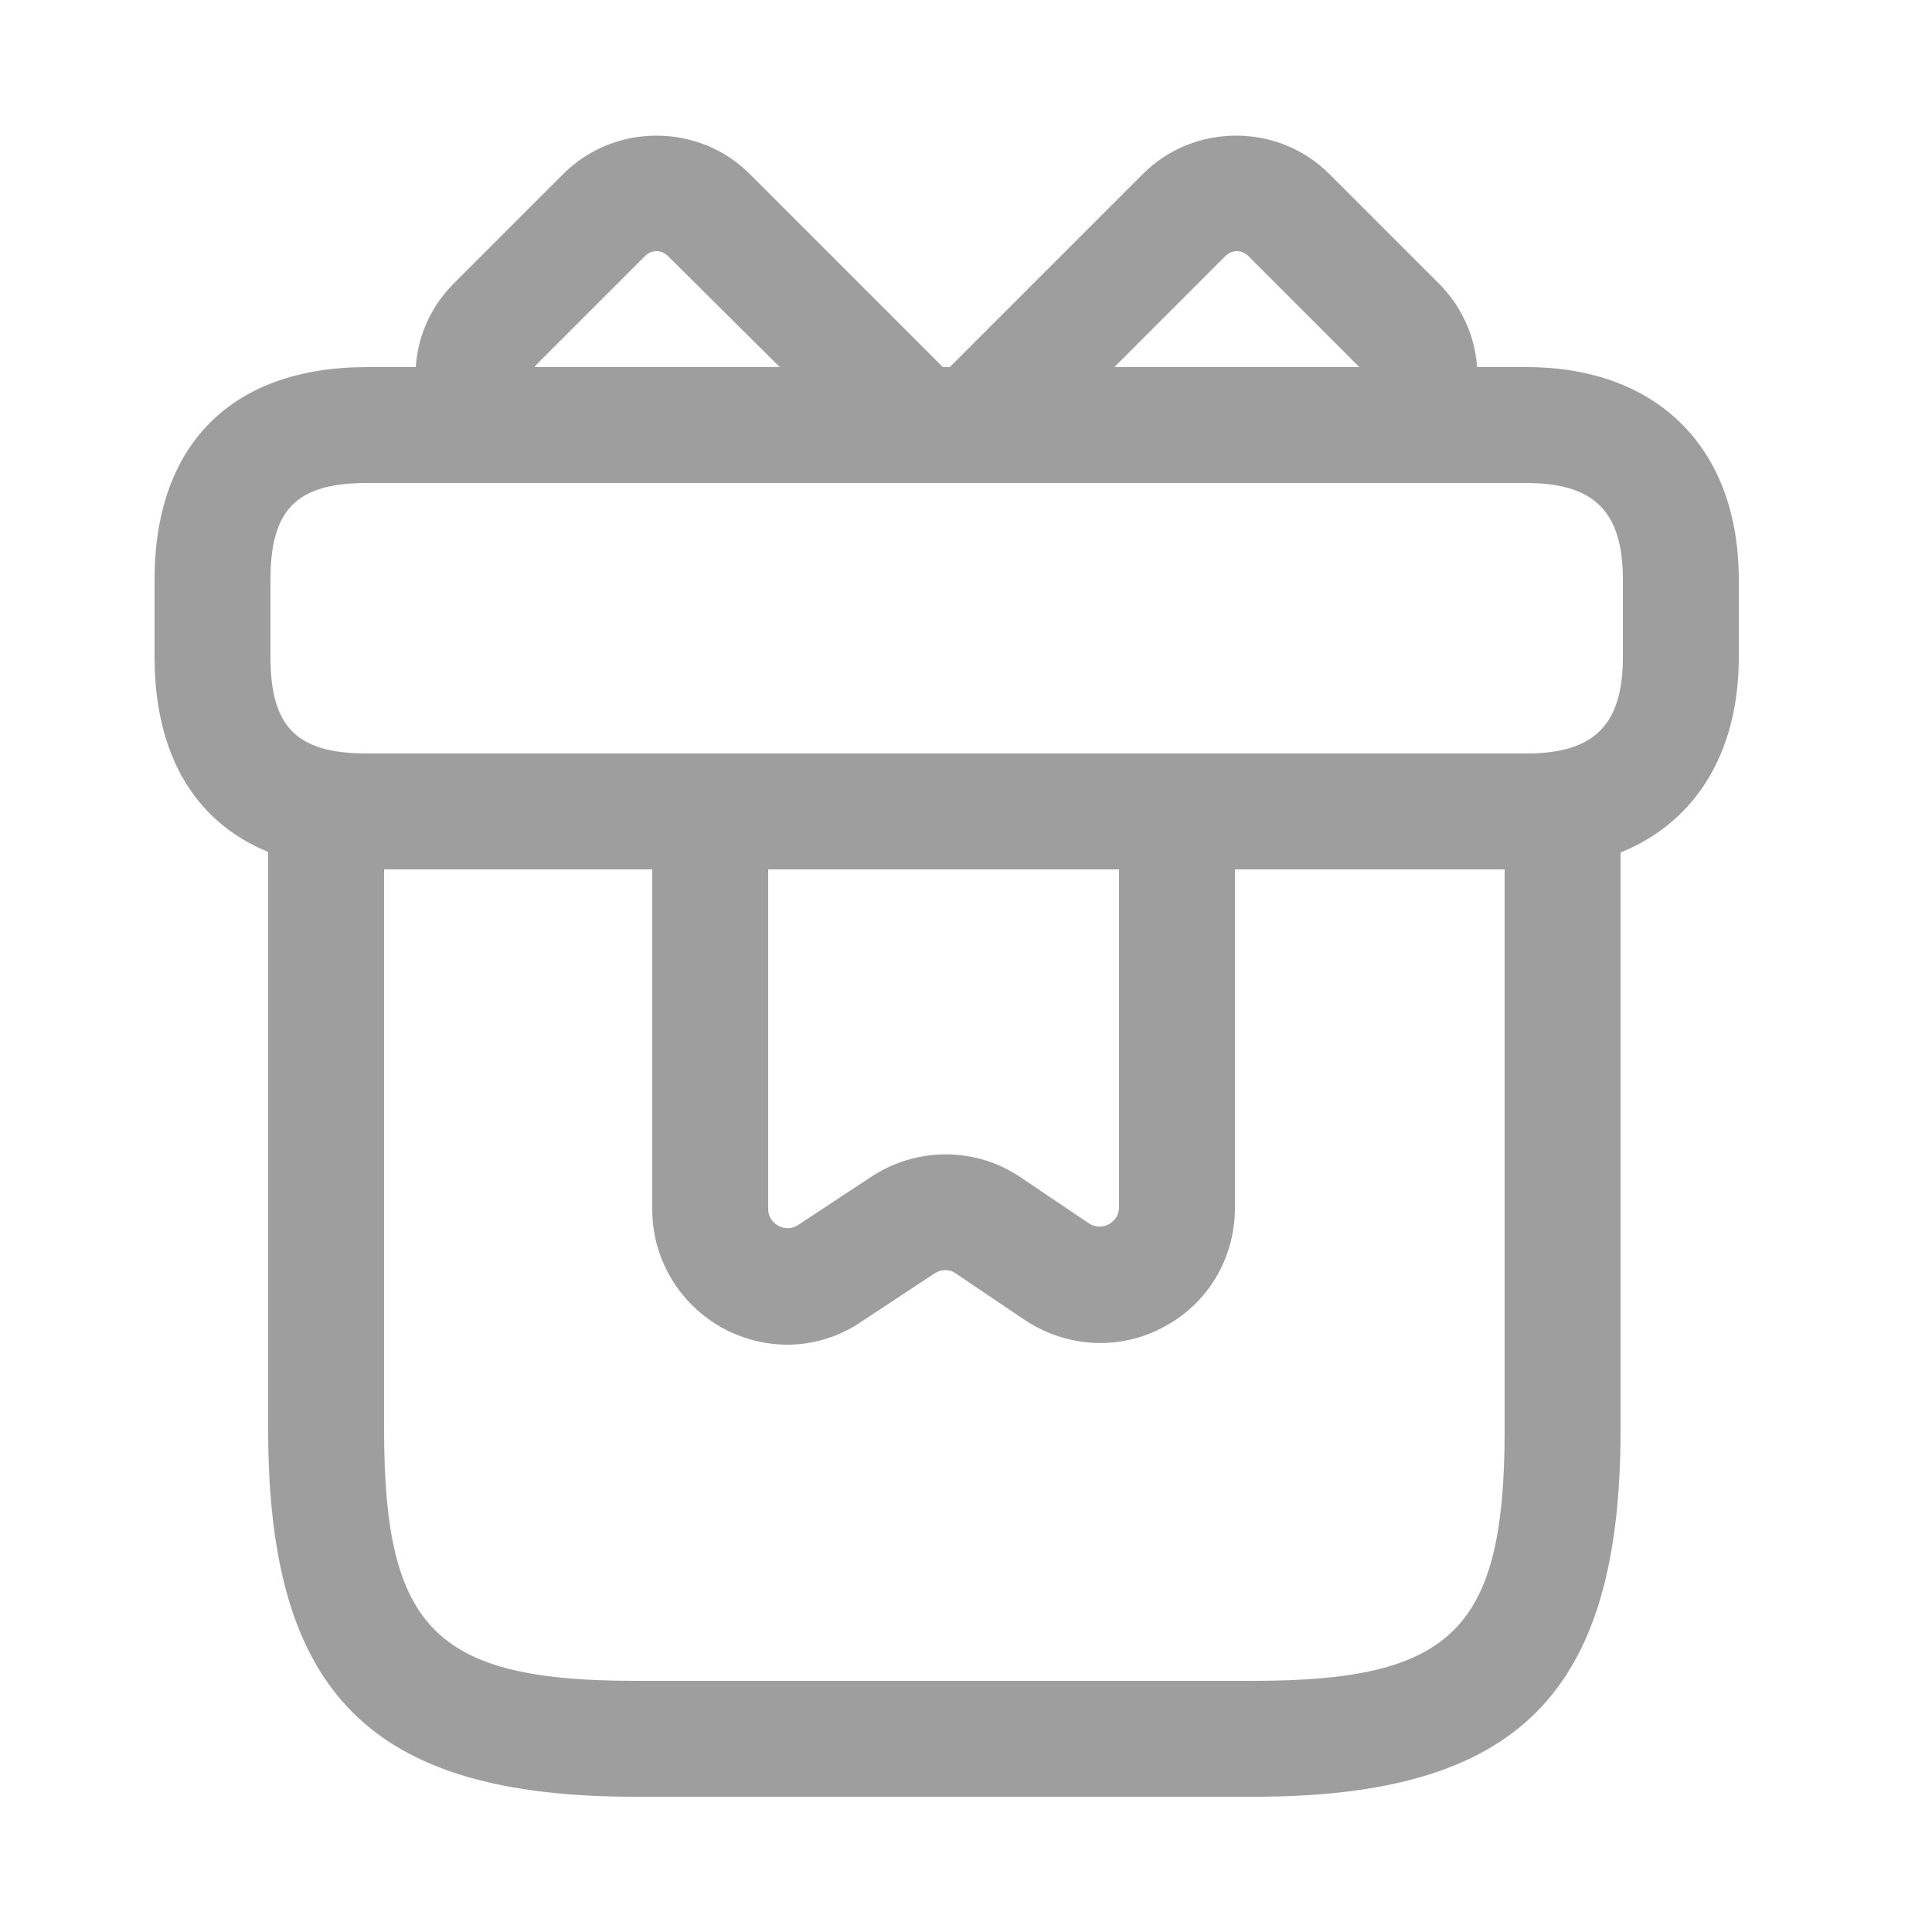 <svg width="25" height="25" viewBox="0 0 25 25" fill="none" xmlns="http://www.w3.org/2000/svg">
<path d="M16.22 23.25H8.22C4.8 23.25 3.47 21.92 3.47 18.5V10.5C3.47 10.09 3.81 9.75 4.22 9.75H20.22C20.63 9.75 20.97 10.09 20.97 10.5V18.5C20.97 21.92 19.64 23.25 16.22 23.25ZM4.97 11.25V18.5C4.97 21.08 5.64 21.75 8.22 21.75H16.22C18.8 21.75 19.47 21.08 19.47 18.5V11.25H4.97Z" fill="#9E9E9E"/>
<path d="M19.75 11.25H4.75C3 11.25 2 10.25 2 8.5V7.5C2 5.75 3 4.75 4.75 4.75H19.75C21.45 4.75 22.5 5.8 22.5 7.5V8.5C22.5 10.2 21.45 11.25 19.75 11.25ZM4.75 6.25C3.84 6.25 3.5 6.59 3.5 7.5V8.5C3.5 9.41 3.84 9.75 4.75 9.75H19.75C20.63 9.75 21 9.38 21 8.5V7.5C21 6.62 20.63 6.25 19.75 6.25H4.75Z" fill="#9E9E9E"/>
<path d="M11.89 6.25H6.37C6.16 6.25 5.96 6.16 5.82 6.01C5.21 5.34 5.23 4.31 5.87 3.67L7.29 2.25C7.95 1.59 9.04 1.59 9.7 2.25L12.42 4.97C12.63 5.18 12.7 5.51 12.58 5.79C12.47 6.07 12.2 6.25 11.89 6.25ZM6.92 4.75H10.09L8.64 3.31C8.56 3.23 8.43 3.23 8.35 3.31L6.93 4.73C6.93 4.74 6.92 4.74 6.92 4.75Z" fill="#9E9E9E"/>
<path d="M18.12 6.25H12.6C12.3 6.25 12.02 6.07 11.91 5.79C11.79 5.51 11.86 5.19 12.07 4.97L14.79 2.25C15.45 1.59 16.54 1.59 17.2 2.25L18.62 3.67C19.26 4.31 19.29 5.34 18.67 6.01C18.53 6.16 18.33 6.25 18.12 6.25ZM14.42 4.75H17.59C17.58 4.74 17.58 4.74 17.57 4.73L16.15 3.31C16.07 3.23 15.94 3.23 15.86 3.31L14.42 4.75Z" fill="#9E9E9E"/>
<path d="M10.19 17.4C9.91 17.4 9.62 17.33 9.36 17.19C8.79 16.88 8.44 16.29 8.44 15.65V10.5C8.44 10.09 8.78 9.75 9.19 9.75H15.23C15.64 9.75 15.98 10.09 15.98 10.5V15.63C15.98 16.28 15.63 16.87 15.06 17.17C14.49 17.48 13.8 17.44 13.26 17.08L12.37 16.48C12.29 16.42 12.18 16.42 12.09 16.48L11.15 17.1C10.86 17.3 10.52 17.4 10.19 17.4ZM9.94 11.25V15.64C9.94 15.77 10.02 15.83 10.07 15.86C10.12 15.89 10.22 15.92 10.33 15.85L11.27 15.23C11.86 14.84 12.62 14.84 13.2 15.23L14.09 15.83C14.2 15.9 14.3 15.87 14.35 15.84C14.4 15.81 14.48 15.75 14.48 15.62V11.24H9.94V11.25Z" fill="#9E9E9E"/>
</svg>
